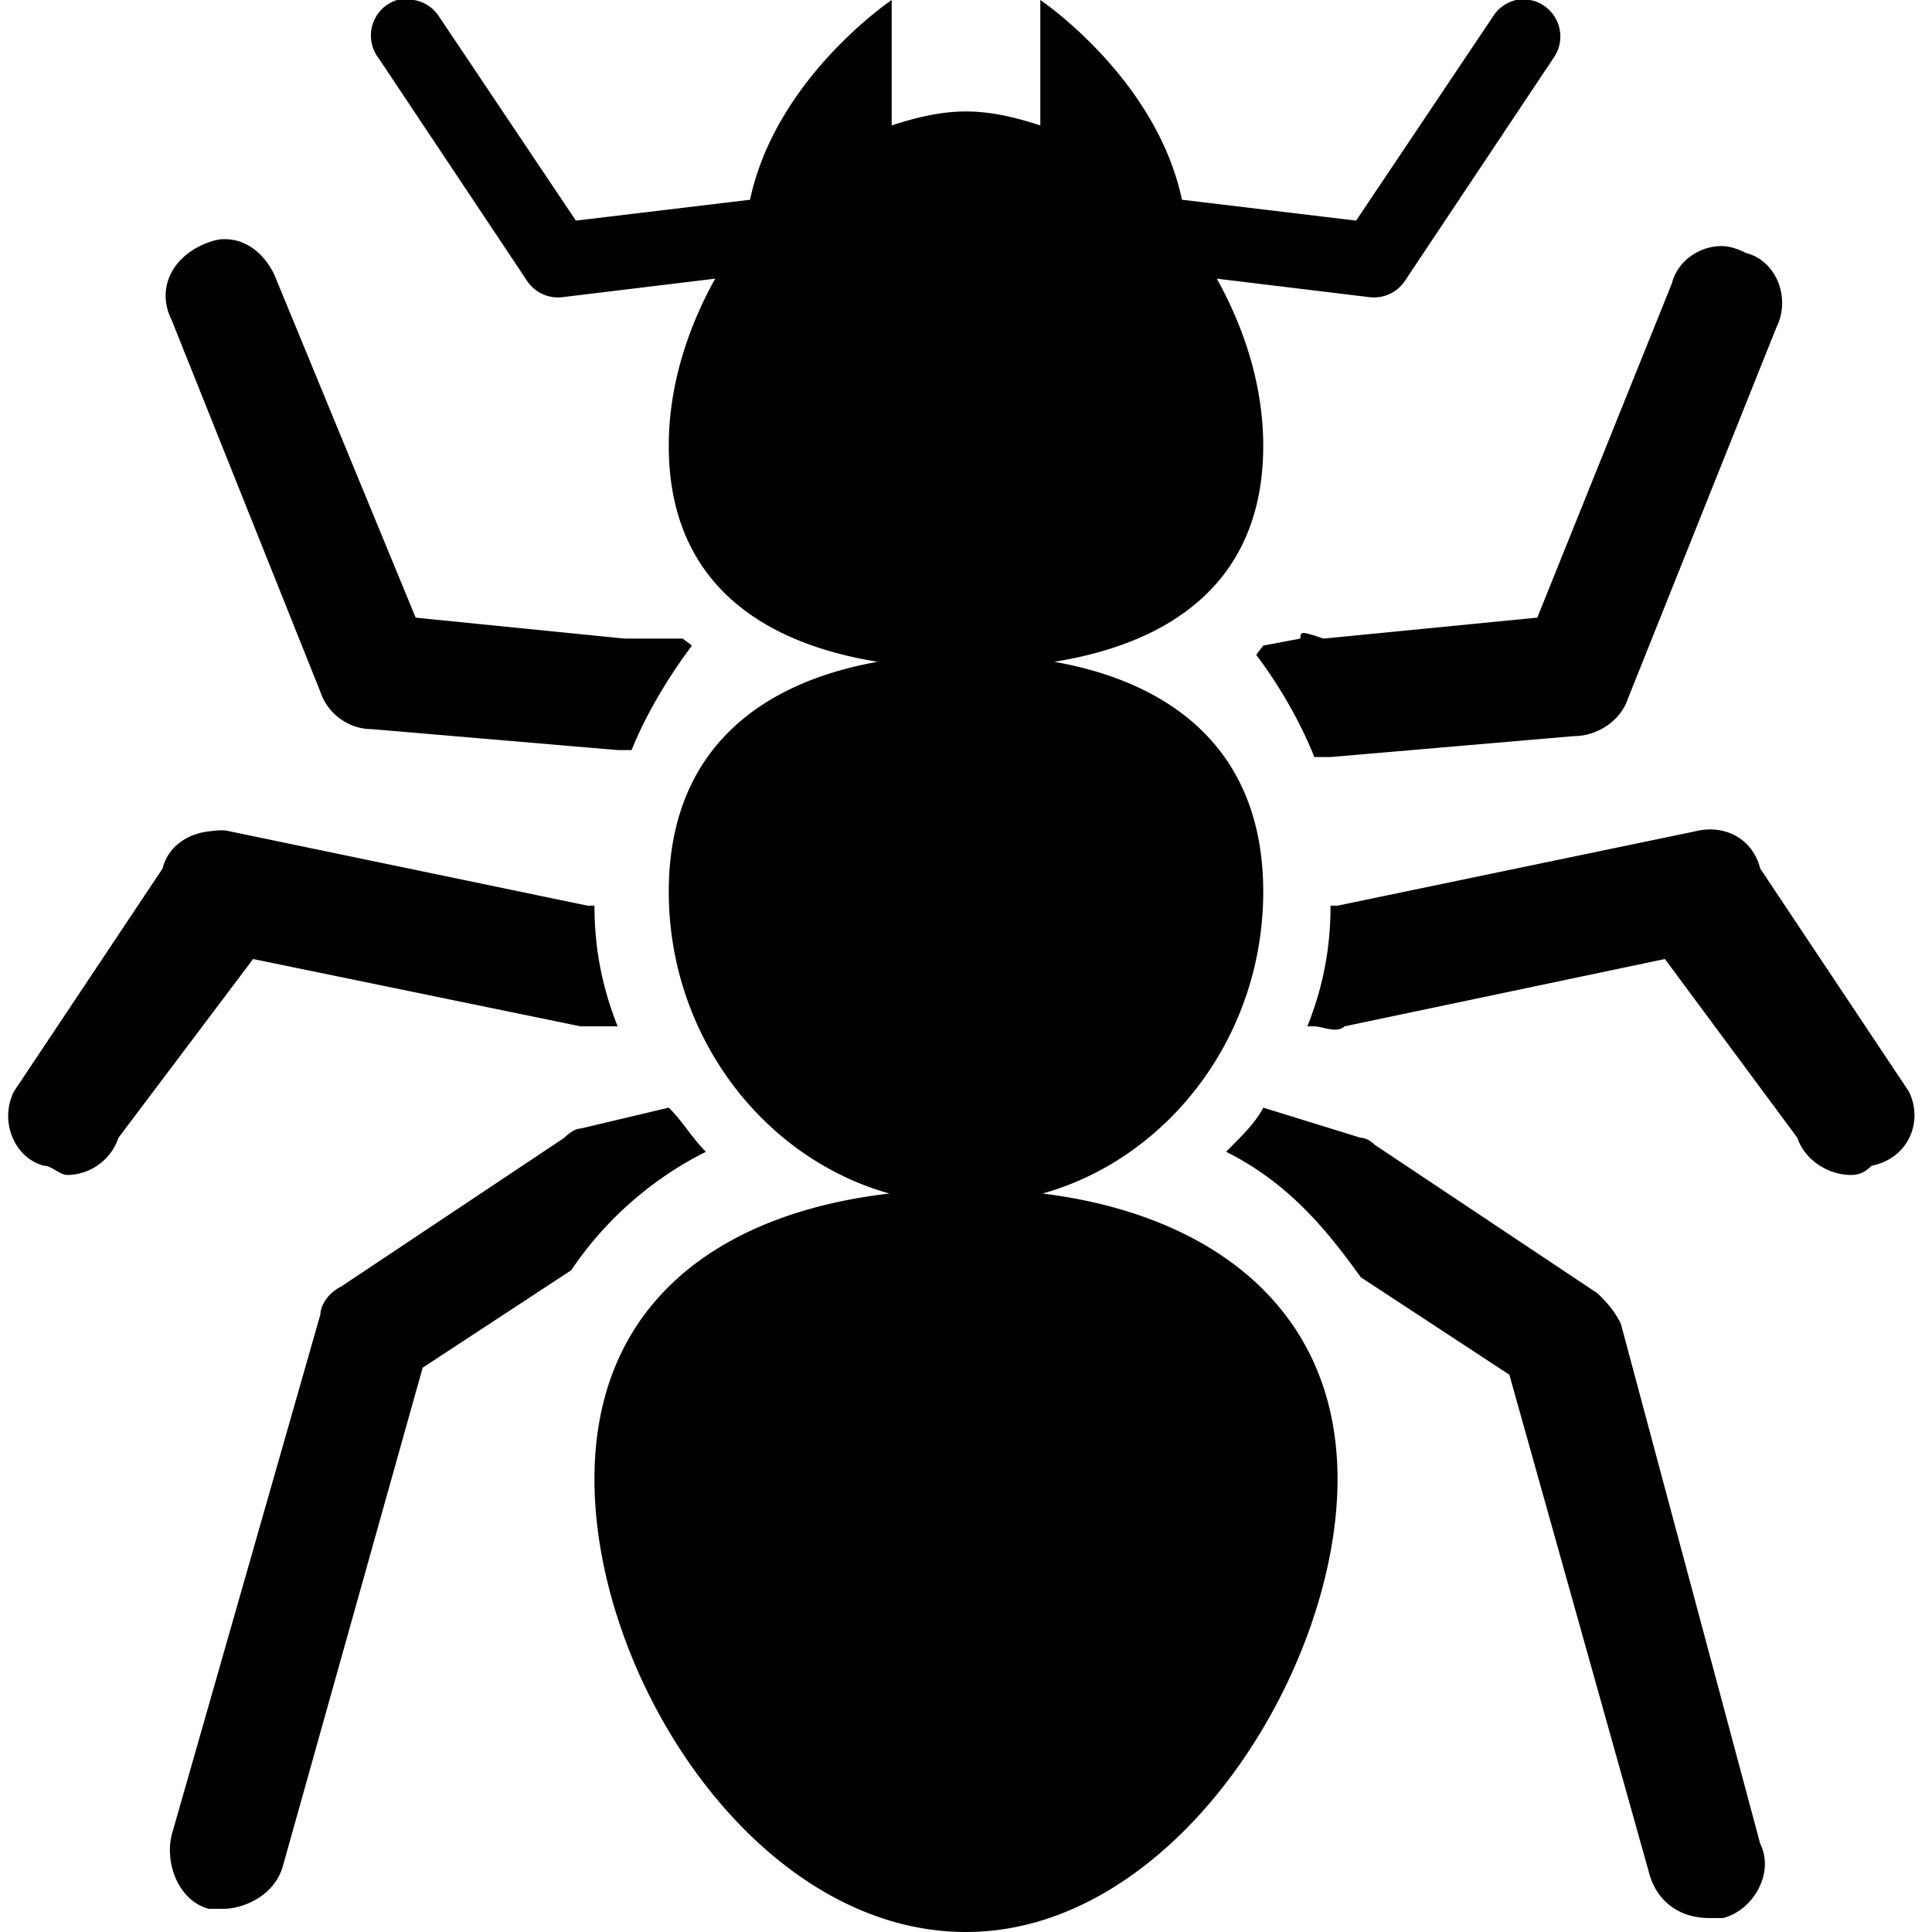 <svg xmlns="http://www.w3.org/2000/svg" width="26" height="26" viewBox="0 0 26 26">    <path style="text-indent:0;text-align:start;line-height:normal;text-transform:none;block-progression:tb;-inkscape-font-specification:Bitstream Vera Sans" d="M 5.344 0 A 0.5 0.5 0 0 0 5.094 0.781 L 7.094 3.781 A 0.5 0.5 0 0 0 7.562 4 L 9.625 3.75 C 9.236 4.448 9 5.221 9 6 C 9 7.787 10.187 8.645 11.812 8.906 C 10.187 9.195 9 10.131 9 12 C 9 13.93 10.261 15.582 11.969 16.062 C 9.672 16.329 8 17.544 8 19.906 C 8 22.606 10.2 26 13 26 C 15.8 26 18 22.506 18 19.906 C 18 17.631 16.328 16.347 14.031 16.062 C 15.739 15.582 17 13.93 17 12 C 17 10.131 15.813 9.195 14.188 8.906 C 15.813 8.645 17 7.787 17 6 C 17 5.221 16.764 4.448 16.375 3.75 L 18.438 4 A 0.5 0.5 0 0 0 18.906 3.781 L 20.906 0.781 A 0.5 0.5 0 0 0 20.406 0 A 0.5 0.5 0 0 0 20.094 0.219 L 18.25 2.969 L 15.906 2.688 C 15.56 1.048 14 -5.2759669e-16 14 0 L 14 1.688 C 13.679 1.583 13.346 1.5 13 1.5 C 12.654 1.5 12.321 1.583 12 1.688 L 12 0 C 12 -5.2759669e-16 10.44 1.048 10.094 2.688 L 7.75 2.969 L 5.906 0.219 A 0.5 0.5 0 0 0 5.406 0 A 0.5 0.5 0 0 0 5.344 0 z M 3 3.219 C 2.903 3.222 2.788 3.263 2.688 3.312 C 2.288 3.513 2.112 3.913 2.312 4.312 L 4.312 9.312 C 4.412 9.613 4.7 9.812 5 9.812 L 8.312 10.094 L 8.5 10.094 C 8.7 9.594 9.012 9.088 9.312 8.688 L 9.188 8.594 L 8.5 8.594 L 8.406 8.594 L 5.594 8.312 L 3.688 3.688 C 3.538 3.388 3.291 3.209 3 3.219 z M 23.188 3.312 C 22.873 3.303 22.575 3.513 22.5 3.812 L 20.688 8.312 L 17.812 8.594 C 17.512 8.494 17.5 8.494 17.5 8.594 L 17 8.688 L 16.906 8.812 C 17.206 9.213 17.488 9.688 17.688 10.188 L 17.906 10.188 L 21.188 9.906 C 21.488 9.906 21.806 9.706 21.906 9.406 L 23.906 4.406 C 24.106 4.006 23.9 3.506 23.5 3.406 C 23.4 3.356 23.292 3.316 23.188 3.312 z M 2.812 11.188 C 2.527 11.22 2.263 11.387 2.188 11.688 L 0.188 14.688 C -0.013 15.088 0.194 15.588 0.594 15.688 C 0.694 15.688 0.806 15.812 0.906 15.812 C 1.206 15.812 1.494 15.613 1.594 15.312 L 3.406 12.906 L 7.812 13.812 L 8.188 13.812 L 8.312 13.812 C 8.113 13.312 8 12.787 8 12.188 L 7.906 12.188 L 3.094 11.188 C 2.994 11.162 2.908 11.177 2.812 11.188 z M 22.812 11.188 L 18 12.188 L 17.906 12.188 C 17.906 12.787 17.794 13.312 17.594 13.812 L 17.688 13.812 C 17.788 13.812 17.994 13.912 18.094 13.812 L 22.406 12.906 L 24.188 15.312 C 24.288 15.613 24.606 15.812 24.906 15.812 C 25.006 15.812 25.087 15.787 25.188 15.688 C 25.688 15.588 25.887 15.088 25.688 14.688 L 23.688 11.688 C 23.587 11.287 23.212 11.088 22.812 11.188 z M 9 14.906 L 7.812 15.188 C 7.713 15.188 7.594 15.312 7.594 15.312 L 4.594 17.312 C 4.394 17.413 4.312 17.587 4.312 17.688 L 2.312 24.688 C 2.212 25.087 2.413 25.587 2.812 25.688 L 3 25.688 C 3.3 25.688 3.712 25.494 3.812 25.094 L 5.688 18.406 L 7.688 17.094 C 8.088 16.494 8.7 15.9 9.5 15.5 C 9.3 15.3 9.2 15.106 9 14.906 z M 17 14.906 C 16.9 15.106 16.7 15.3 16.5 15.5 C 17.3 15.9 17.812 16.488 18.312 17.188 L 20.312 18.5 L 22.188 25.188 C 22.288 25.587 22.6 25.812 23 25.812 L 23.188 25.812 C 23.587 25.712 23.887 25.212 23.688 24.812 L 21.812 17.812 C 21.712 17.613 21.6 17.506 21.5 17.406 L 18.5 15.406 C 18.4 15.306 18.312 15.312 18.312 15.312 L 17 14.906 z" color="#000" overflow="visible" enable-background="accumulate" font-family="Bitstream Vera Sans"></path></svg>